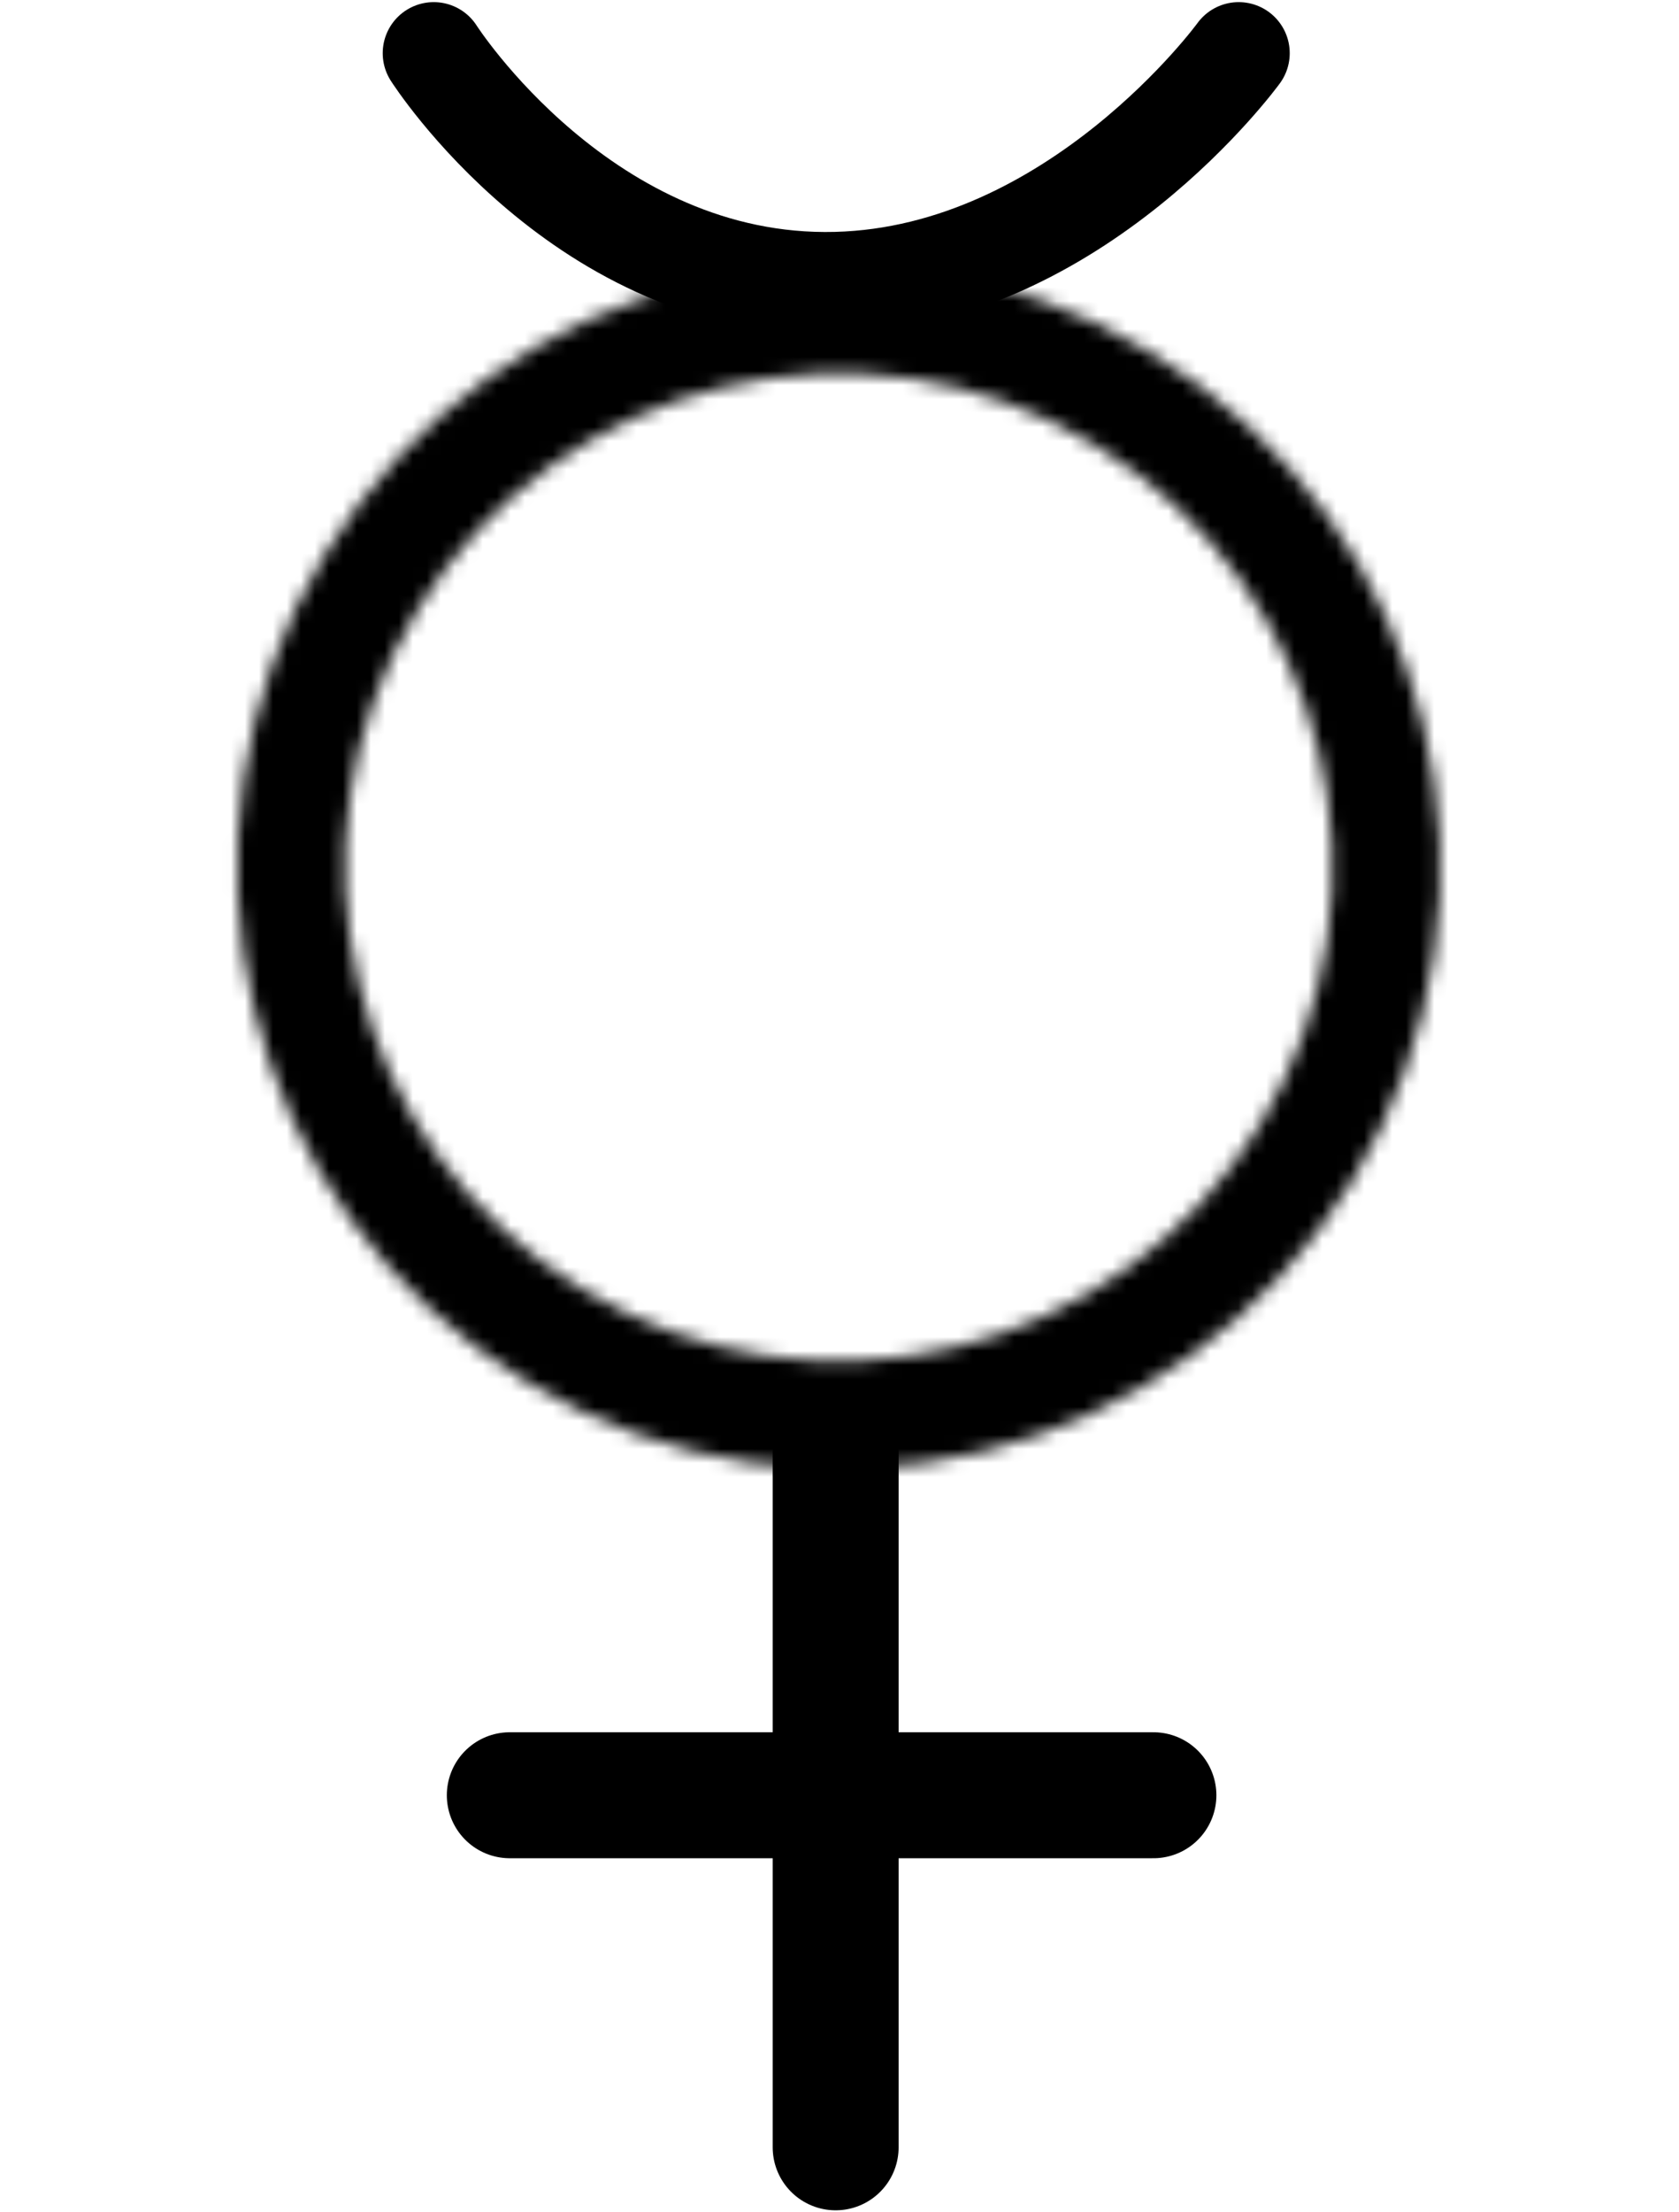 <svg width="120" height="158" viewBox="0 0 120 158" fill="none" xmlns="http://www.w3.org/2000/svg">
<mask id="path-1-inside-1_644_1087" fill="white">
<path d="M37.602 98.686C17.313 86.344 10.871 59.891 23.213 39.602C35.555 19.312 62.008 12.87 82.297 25.212C102.587 37.554 109.029 64.007 96.687 84.296C84.345 104.586 57.892 111.028 37.602 98.686ZM78.288 31.803C61.639 21.676 39.932 26.962 29.805 43.611C19.677 60.26 24.963 81.967 41.612 92.094C58.261 102.222 79.968 96.936 90.095 80.287C100.223 63.638 94.937 41.931 78.288 31.803Z"/>
</mask>
<path d="M37.602 98.686C17.313 86.344 10.871 59.891 23.213 39.602C35.555 19.312 62.008 12.87 82.297 25.212C102.587 37.554 109.029 64.007 96.687 84.296C84.345 104.586 57.892 111.028 37.602 98.686ZM78.288 31.803C61.639 21.676 39.932 26.962 29.805 43.611C19.677 60.26 24.963 81.967 41.612 92.094C58.261 102.222 79.968 96.936 90.095 80.287C100.223 63.638 94.937 41.931 78.288 31.803Z" stroke="black" stroke-width="16.78" stroke-linejoin="round" mask="url(#path-1-inside-1_644_1087)"/>
<path d="M59.725 153.395V103" stroke="black" stroke-width="9" stroke-linecap="round"/>
<path d="M82.436 128.245H36.435" stroke="black" stroke-width="9" stroke-linecap="round"/>
<path d="M31 3.799C31 3.799 41.753 20.673 59.765 20.211C76.928 19.771 88.531 3.799 88.531 3.799" stroke="black" stroke-width="7.294" stroke-linecap="round"/>
</svg>
